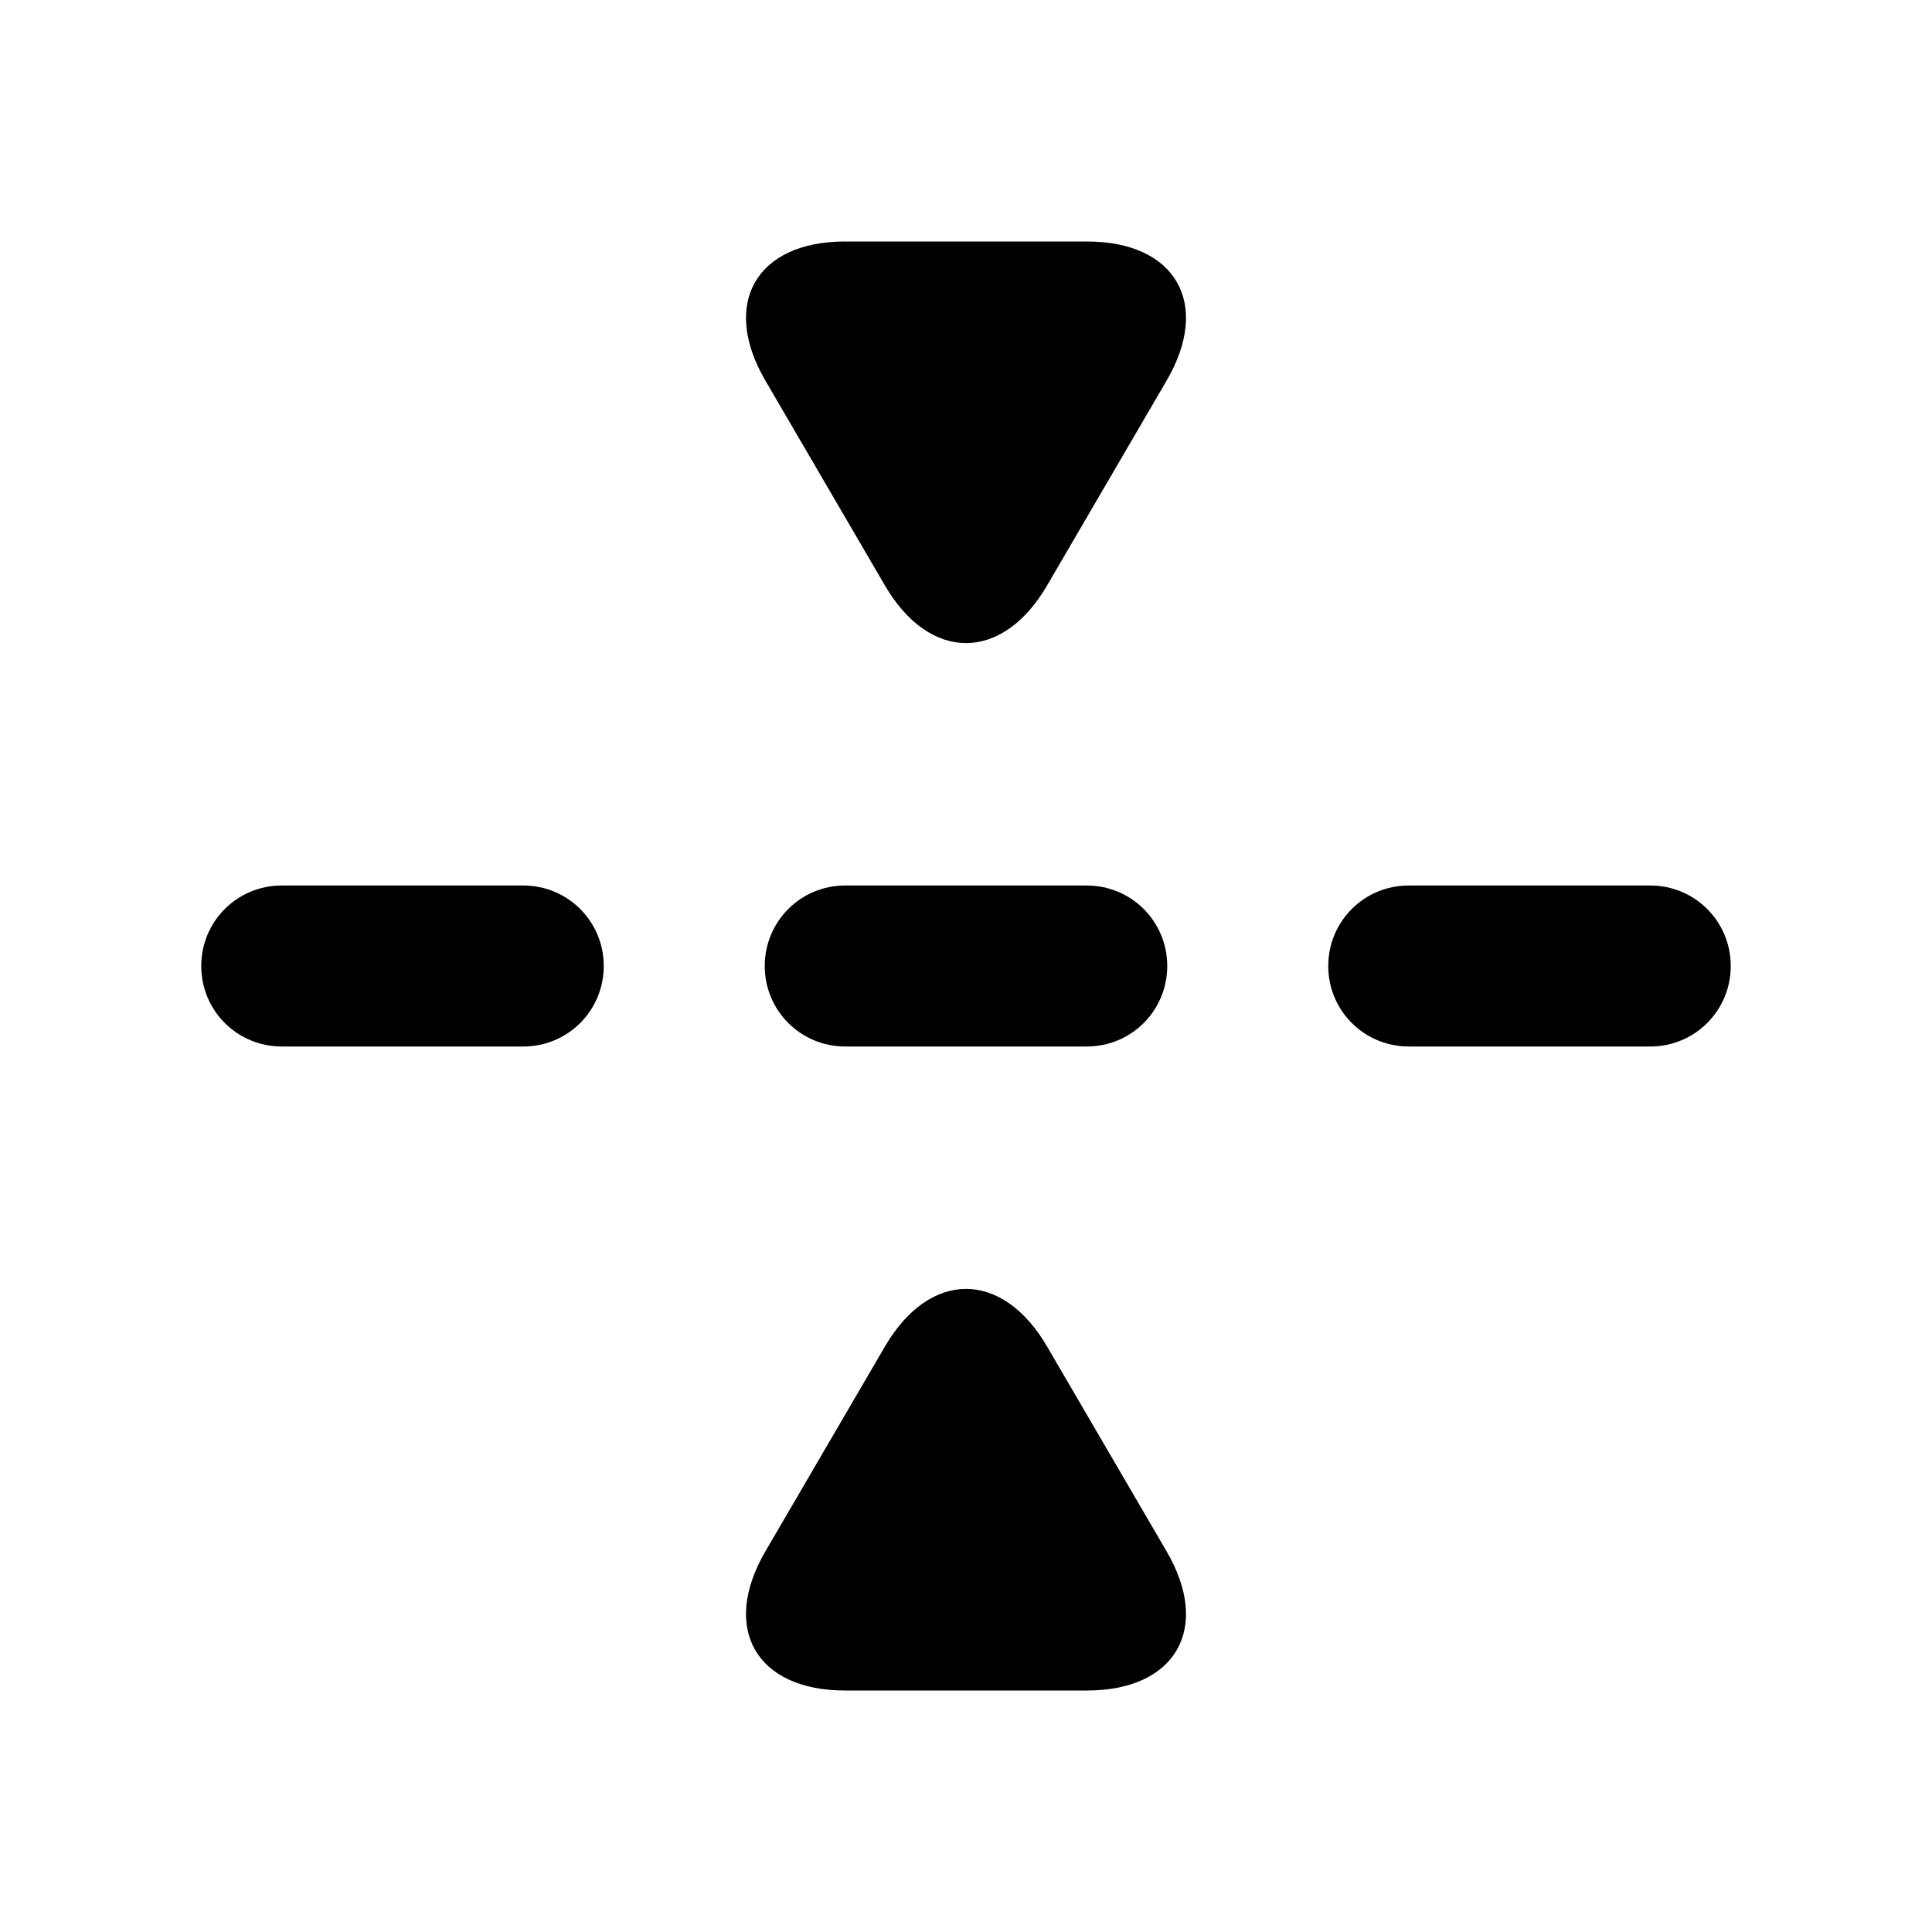 <?xml version="1.0" encoding="UTF-8"?>
<svg width="48px" height="48px" viewBox="0 0 48 48" version="1.1" xmlns="http://www.w3.org/2000/svg" xmlns:xlink="http://www.w3.org/1999/xlink">
    <!-- Generator: Sketch 49.3 (51167) - http://www.bohemiancoding.com/sketch -->
    <title>theicons.co/svg/photo-13</title>
    <desc>Created with Sketch.</desc>
    <defs></defs>
    <g id="The-Icons" stroke="none" stroke-width="1" fill="none" fill-rule="evenodd">
        <g id="v-1.5" transform="translate(-1440, -2112)" fill="#000000">
            <g id="Photo-Edit" transform="translate(96, 2112)">
                <g id="Flip-Vertical" transform="translate(1368, 24) rotate(-270) translate(-1368, -24) translate(1344, 0)">
                    <path d="M22,7 C22,5.895 22.888,5 24,5 C25.105,5 26,5.887 26,7 L26,13 C26,14.105 25.112,15 24,15 C22.895,15 22,14.113 22,13 L22,7 Z M22,21 C22,19.895 22.888,19 24,19 C25.105,19 26,19.887 26,21 L26,27 C26,28.105 25.112,29 24,29 C22.895,29 22,28.113 22,27 L22,21 Z M22,35 C22,33.895 22.888,33 24,33 C25.105,33 26,33.887 26,35 L26,41 C26,42.105 25.112,43 24,43 C22.895,43 22,42.113 22,41 L22,35 Z M33.455,26.015 C31.547,24.902 31.544,23.099 33.455,21.985 L38.545,19.015 C40.453,17.902 42,18.787 42,20.993 L42,27.007 C42,29.212 40.456,30.099 38.545,28.985 L33.455,26.015 Z M14.545,26.015 L9.455,28.985 C7.544,30.099 6,29.212 6,27.007 L6,20.993 C6,18.787 7.547,17.902 9.455,19.015 L14.545,21.985 C16.456,23.099 16.453,24.902 14.545,26.015 Z" id="Combined-Shape"></path>
                </g>
            </g>
        </g>
    </g>
</svg>